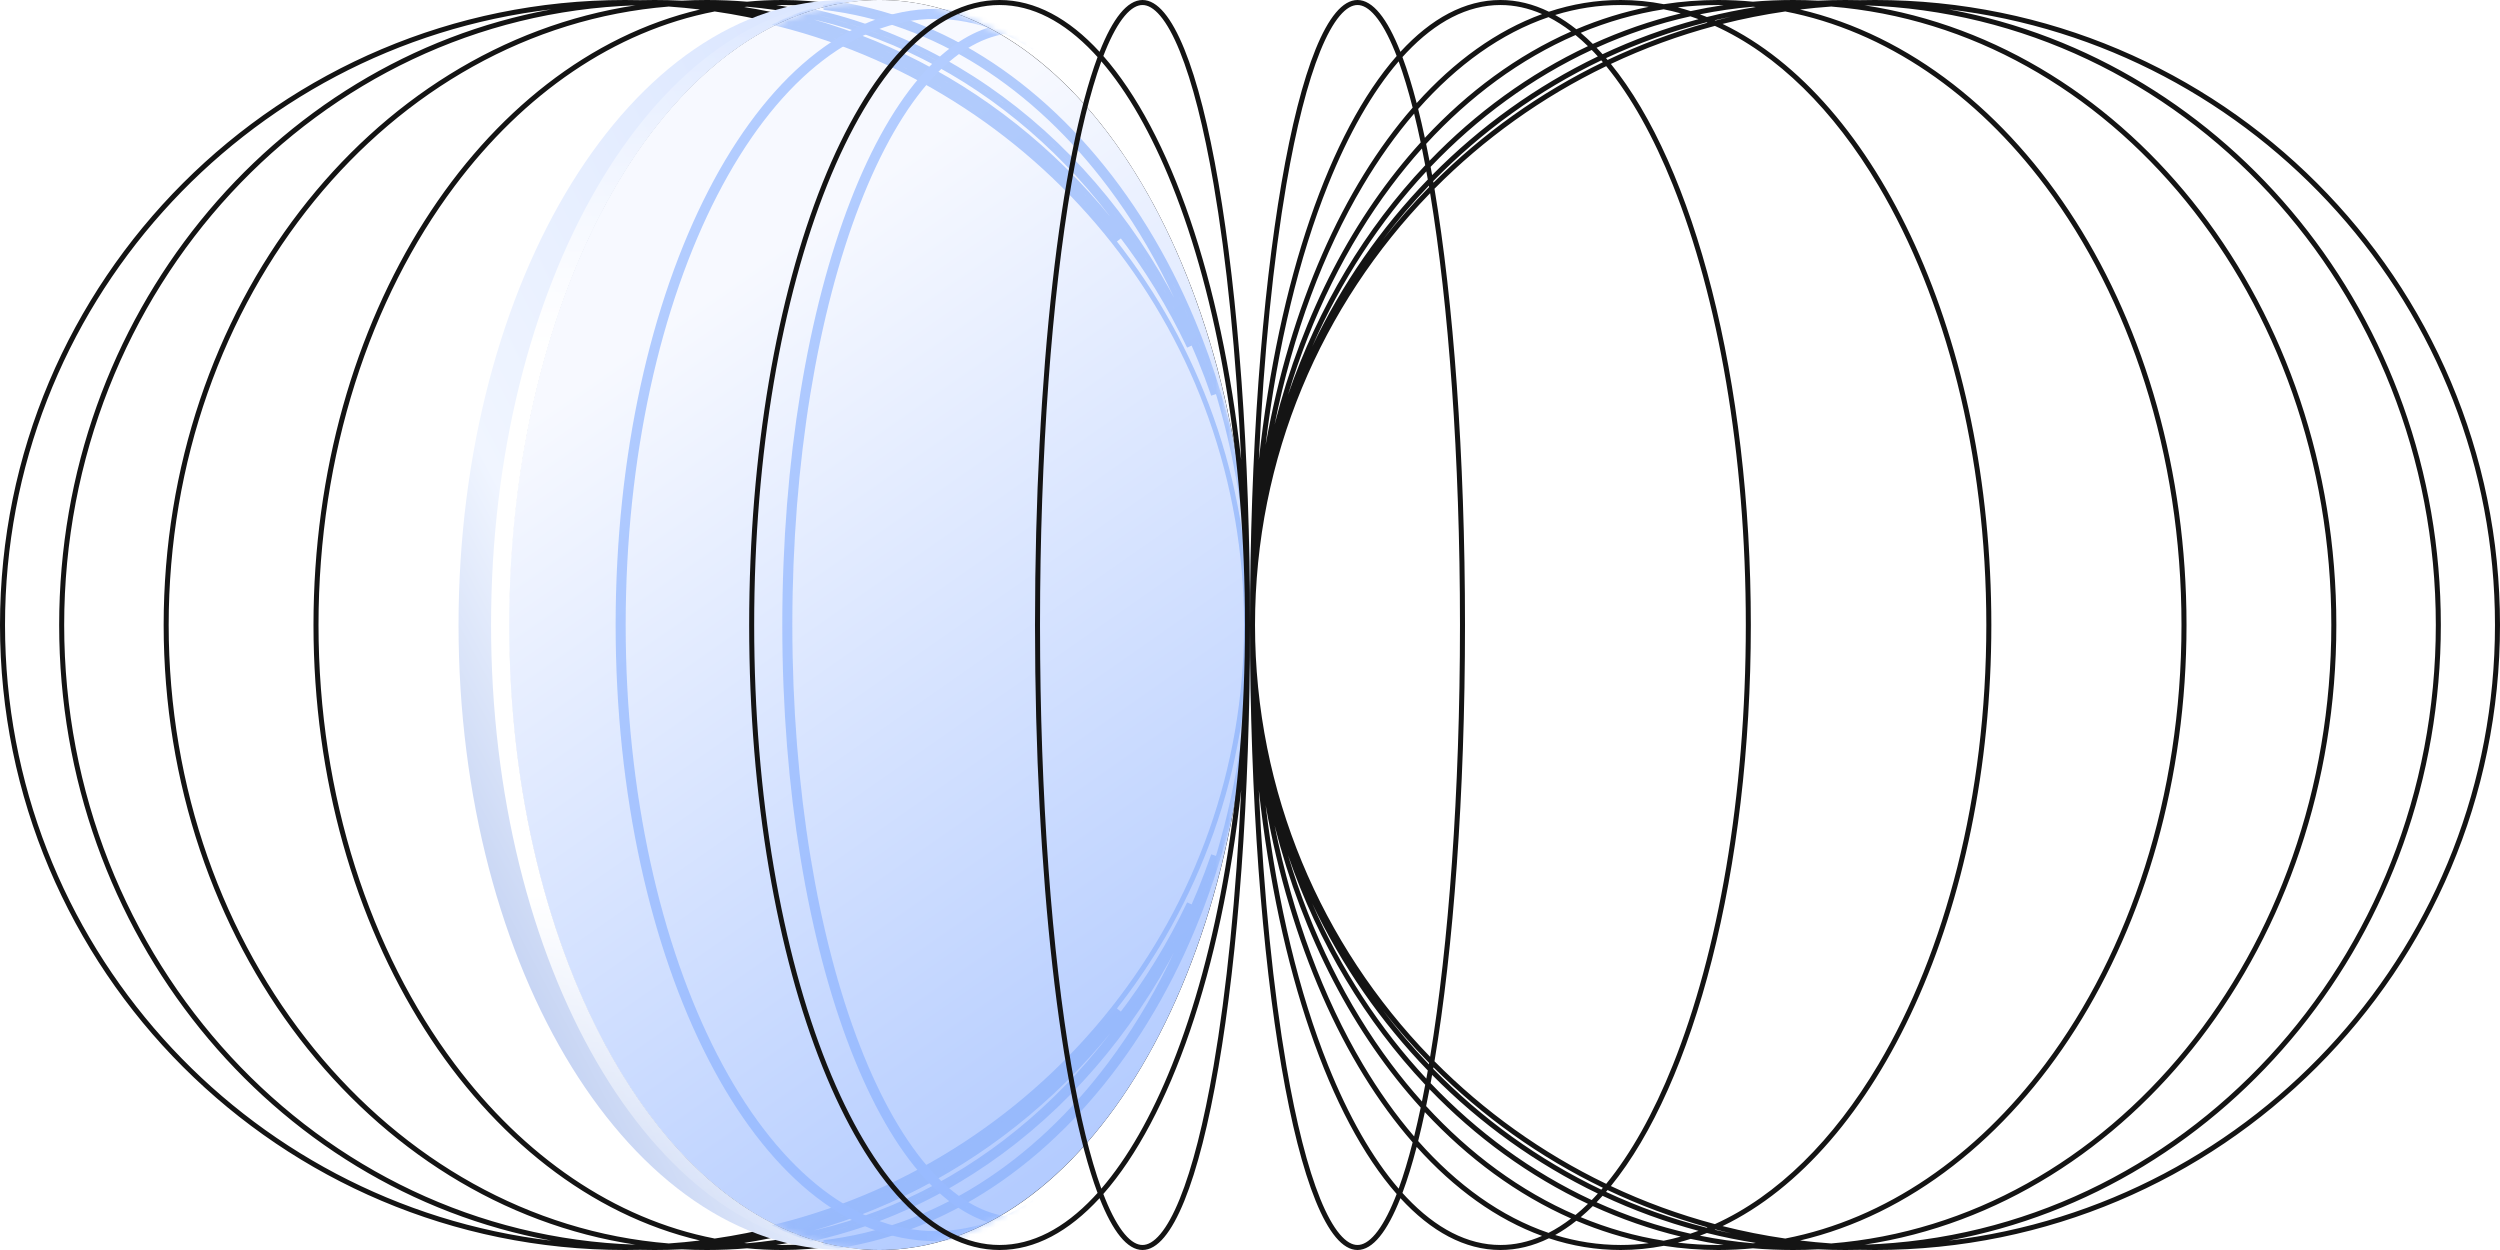 <svg width="398" height="199" viewBox="0 0 398 199" fill="none" xmlns="http://www.w3.org/2000/svg">
<path fill-rule="evenodd" clip-rule="evenodd" d="M106.476 197.957C62.071 194.383 26.854 151.767 26.854 99.5C26.854 47.233 62.071 4.617 106.476 1.043C108.139 1.159 109.79 1.316 111.429 1.514C76.468 9.736 49.907 50.478 49.907 99.5C49.907 148.522 76.468 189.264 111.429 197.486C109.79 197.684 108.139 197.841 106.476 197.957ZM72.381 29.623C83.369 14.957 97.759 4.937 113.786 1.826C117.172 2.317 120.503 2.98 123.769 3.806C99.065 15.688 80.978 54.032 80.978 99.5C80.978 144.967 99.065 183.312 123.769 195.194C120.503 196.02 117.172 196.683 113.786 197.174C97.759 194.063 83.369 184.043 72.381 169.377C59.004 151.523 50.707 126.82 50.707 99.5C50.707 72.18 59.004 47.477 72.381 29.623ZM126.162 195.388C146.919 189.628 164.949 177.31 177.877 160.804C165.049 177.777 147.016 190.212 126.32 195.453C126.267 195.431 126.214 195.409 126.162 195.388ZM124.986 194.878C167.144 183.642 198.2 145.198 198.2 99.5C198.2 53.802 167.144 15.358 124.986 4.122C115.044 8.619 106.102 17.491 98.95 29.551C88.356 47.413 81.778 72.142 81.778 99.5C81.778 126.858 88.356 151.587 98.95 169.449C106.102 181.509 115.044 190.381 124.986 194.878ZM124.916 3.275C124.079 3.055 123.238 2.845 122.394 2.646C123.274 2.828 124.15 3.022 125.021 3.229C124.986 3.244 124.951 3.26 124.916 3.275ZM126.32 3.547C126.267 3.569 126.214 3.591 126.162 3.612C146.919 9.372 164.949 21.69 177.877 38.196C165.049 21.223 147.016 8.788 126.32 3.547ZM126.261 2.707C123.705 2.067 121.109 1.537 118.477 1.12C118.63 1.103 118.783 1.088 118.936 1.072C121.789 1.316 124.604 1.721 127.374 2.279C127.002 2.415 126.63 2.558 126.261 2.707ZM128.888 2.6C128.456 2.742 128.024 2.893 127.595 3.051C154.575 10.237 176.939 29.568 189.098 55.175C177.349 28.294 155.251 8.479 128.888 2.6ZM128.85 1.77C127.114 1.389 125.36 1.067 123.59 0.807C123.877 0.802 124.165 0.8 124.453 0.8C126.625 0.8 128.776 0.926 130.901 1.173C130.214 1.352 129.53 1.551 128.85 1.77ZM133.143 1.479C132.229 1.661 131.321 1.879 130.421 2.133C159.009 9.054 182.397 32.225 192.948 62.858C189.19 50.296 183.56 39.012 176.526 29.623C165.087 14.356 149.963 4.124 133.143 1.479ZM133.125 0.666C130.28 0.226 127.387 0 124.453 0C122.596 0 120.755 0.091 118.932 0.269C116.817 0.091 114.681 0 112.527 0C111.197 0 109.874 0.035 108.559 0.103C107.117 0.035 105.667 0 104.209 0C103.441 0 102.675 0.01 101.912 0.029C101.11 0.01 100.306 0 99.5 0C44.548 0 0 44.548 0 99.5C0 154.452 44.548 199 99.5 199C100.306 199 101.11 198.99 101.912 198.971C102.675 198.99 103.441 199 104.209 199C105.667 199 107.117 198.965 108.559 198.897C109.874 198.965 111.197 199 112.527 199C114.681 199 116.817 198.909 118.932 198.731C120.755 198.909 122.596 199 124.453 199C127.387 199 130.28 198.774 133.125 198.334C135.377 198.774 137.667 199 139.989 199C172.58 199 199 154.452 199 99.5C199 44.548 172.58 0 139.989 0C137.667 0 135.377 0.226 133.125 0.666ZM195.084 67.592C192.159 53.093 187.296 40.12 181.028 29.551C170.424 11.671 155.888 0.8 139.989 0.8C138.485 0.8 136.994 0.897 135.517 1.088C163.412 6.628 186.263 32.794 195.084 67.592ZM195.084 131.408C192.159 145.907 187.296 158.88 181.028 169.449C170.424 187.329 155.888 198.2 139.989 198.2C138.485 198.2 136.994 198.103 135.517 197.912C163.412 192.372 186.263 166.206 195.084 131.408ZM133.143 197.521C149.963 194.876 165.087 184.644 176.526 169.377C183.56 159.988 189.19 148.704 192.948 136.142C182.397 166.775 159.009 189.946 130.421 196.867C131.321 197.121 132.229 197.339 133.143 197.521ZM130.901 197.827C128.776 198.074 126.625 198.2 124.453 198.2C124.165 198.2 123.877 198.198 123.59 198.193C125.36 197.933 127.114 197.611 128.85 197.23C129.53 197.449 130.214 197.648 130.901 197.827ZM127.374 196.721C124.604 197.279 121.789 197.684 118.936 197.928C118.783 197.912 118.63 197.897 118.477 197.88C121.109 197.463 123.705 196.933 126.261 196.293C126.63 196.442 127.002 196.585 127.374 196.721ZM127.595 195.949C154.574 188.763 176.939 169.432 189.098 143.825C177.349 170.706 155.251 190.521 128.888 196.4C128.456 196.258 128.024 196.107 127.595 195.949ZM125.021 195.771C124.15 195.978 123.274 196.172 122.394 196.354C123.238 196.155 124.079 195.945 124.916 195.725C124.951 195.74 124.986 195.756 125.021 195.771ZM101.168 198.149C50.699 196.464 10.218 152.978 10.218 99.5C10.218 46.022 50.699 2.536 101.168 0.851C58.778 7.25 26.054 48.978 26.054 99.5C26.054 150.022 58.778 191.75 101.168 198.149ZM0.8 99.5C0.8 150.047 38.798 191.72 87.787 197.512C43.263 189.349 9.418 148.574 9.418 99.5C9.418 50.426 43.263 9.651 87.787 1.488C38.798 7.28 0.8 48.953 0.8 99.5Z" fill="#141414"/>
<ellipse cx="59.011" cy="99.5" rx="59.011" ry="99.5" transform="matrix(-1 0 0 1 199 0)" fill="url(#paint0_linear_6230_1845)"/>
<path d="M137.35 198.895C106.029 196.486 81.074 152.907 81.074 99.5C81.074 46.093 106.029 2.514 137.35 0.105C136.405 0.035 135.455 0 134.5 0C100.534 0 73 44.548 73 99.5C73 154.452 100.534 199 134.5 199C135.455 199 136.405 198.965 137.35 198.895Z" fill="url(#paint1_linear_6230_1845)"/>
<path fill-rule="evenodd" clip-rule="evenodd" d="M135.689 0.031C103.791 1.373 78.177 45.393 78.177 99.5C78.177 153.607 103.791 197.627 135.689 198.968C136.173 198.948 136.656 198.918 137.137 198.878C105.916 196.288 81.074 152.785 81.074 99.5C81.074 46.215 105.916 2.712 137.137 0.122C136.656 0.082 136.173 0.052 135.689 0.031Z" fill="url(#paint2_linear_6230_1845)"/>
<mask id="mask0_6230_1845" style="mask-type:alpha" maskUnits="userSpaceOnUse" x="81" y="0" width="119" height="199">
<ellipse cx="59.011" cy="99.5" rx="59.011" ry="99.5" transform="matrix(-1 0 0 1 199.022 0)" fill="url(#paint3_radial_6230_1845)" fill-opacity="0.6"/>
</mask>
<g mask="url(#mask0_6230_1845)">
<g filter="url(#filter0_f_6230_1845)">
<path d="M124.023 195.194L123.925 194.806L122.855 195.077L123.849 195.555L124.023 195.194ZM124.023 3.806L123.849 3.445L122.855 3.923L123.925 4.194L124.023 3.806ZM125.169 3.275L125.271 2.889L125.135 2.853L125.007 2.91L125.169 3.275ZM178.131 38.196L177.816 38.443L178.45 37.955L178.131 38.196ZM125.275 3.229L125.114 2.863L124.024 3.343L125.183 3.618L125.275 3.229ZM126.515 2.707L126.612 2.318L126.486 2.287L126.366 2.335L126.515 2.707ZM189.352 55.175L188.99 55.346L189.718 55.014L189.352 55.175ZM127.628 2.279L127.49 1.903L126.161 2.391L127.549 2.671L127.628 2.279ZM129.104 1.77L129.19 1.379L129.084 1.356L128.981 1.389L129.104 1.77ZM193.202 62.858L192.823 62.988L193.585 62.743L193.202 62.858ZM176.779 29.623L177.1 29.383L176.779 29.623ZM131.155 1.173L131.055 0.785L131.109 1.57L131.155 1.173ZM133.379 0.666L133.44 0.271L133.371 0.26L133.302 0.273L133.379 0.666ZM133.379 198.334L133.302 198.727L133.371 198.74L133.44 198.729L133.379 198.334ZM131.155 197.827L131.109 197.43L131.055 198.215L131.155 197.827ZM176.779 169.377L177.1 169.617L176.779 169.377ZM193.202 136.142L193.585 136.257L192.823 136.012L193.202 136.142ZM129.104 197.23L128.981 197.611L129.084 197.644L129.19 197.621L129.104 197.23ZM127.628 196.721L127.549 196.329L126.161 196.609L127.49 197.097L127.628 196.721ZM189.352 143.825L189.718 143.986L188.99 143.654L189.352 143.825ZM126.515 196.293L126.366 196.665L126.486 196.713L126.612 196.682L126.515 196.293ZM125.275 195.771L125.182 195.382L124.024 195.657L125.114 196.137L125.275 195.771ZM178.131 160.804L178.45 161.045L177.816 160.557L178.131 160.804ZM125.169 195.725L125.007 196.09L125.135 196.147L125.271 196.111L125.169 195.725ZM124.121 195.582C167.07 184.723 198.854 145.824 198.854 99.5H198.054C198.054 145.449 166.527 184.035 123.925 194.806L124.121 195.582ZM198.854 99.5C198.854 53.176 167.07 14.277 124.121 3.418L123.925 4.194C166.527 14.965 198.054 53.551 198.054 99.5H198.854ZM125.007 2.91C124.62 3.082 124.234 3.261 123.849 3.445L124.196 4.166C124.573 3.985 124.952 3.81 125.332 3.641L125.007 2.91ZM125.068 3.662C146.263 9.246 164.682 21.675 177.816 38.443L178.446 37.95C165.207 21.047 146.64 8.518 125.271 2.889L125.068 3.662ZM178.45 37.955C165.302 20.558 146.703 7.905 125.367 2.84L125.183 3.618C146.327 8.638 164.769 21.18 177.812 38.438L178.45 37.955ZM126.366 2.335C125.946 2.504 125.529 2.68 125.114 2.863L125.436 3.595C125.844 3.415 126.253 3.243 126.664 3.078L126.366 2.335ZM126.418 3.095C153.87 9.96 176.68 29.42 188.99 55.346L189.713 55.003C177.306 28.874 154.31 9.246 126.612 2.318L126.418 3.095ZM189.718 55.014C177.701 27.52 154.884 7.362 127.707 1.887L127.549 2.671C154.431 8.087 177.056 28.041 188.985 55.335L189.718 55.014ZM128.981 1.389C128.482 1.55 127.985 1.722 127.49 1.903L127.766 2.654C128.25 2.476 128.737 2.308 129.226 2.151L128.981 1.389ZM129.018 2.161C158.162 8.567 182.118 31.906 192.823 62.988L193.58 62.727C182.799 31.425 158.648 7.855 129.19 1.379L129.018 2.161ZM193.585 62.743C189.815 50.14 184.165 38.813 177.1 29.383L176.459 29.862C183.464 39.211 189.074 50.452 192.818 62.972L193.585 62.743ZM177.1 29.383C165.105 13.373 149.05 2.847 131.201 0.775L131.109 1.57C148.694 3.611 164.566 13.988 176.459 29.862L177.1 29.383ZM133.302 0.273C132.548 0.421 131.799 0.591 131.055 0.785L131.256 1.56C131.985 1.37 132.718 1.202 133.455 1.059L133.302 0.273ZM199.654 99.5C199.654 48.353 170.796 6.047 133.44 0.271L133.317 1.061C170.133 6.754 198.854 48.572 198.854 99.5H199.654ZM133.44 198.729C170.796 192.953 199.654 150.647 199.654 99.5H198.854C198.854 150.428 170.133 192.246 133.317 197.939L133.44 198.729ZM131.055 198.215C131.799 198.409 132.548 198.579 133.302 198.727L133.455 197.941C132.718 197.798 131.985 197.63 131.256 197.44L131.055 198.215ZM176.459 169.138C164.566 185.012 148.694 195.389 131.109 197.43L131.201 198.225C149.05 196.153 165.105 185.627 177.1 169.617L176.459 169.138ZM192.818 136.028C189.073 148.548 183.464 159.789 176.459 169.138L177.1 169.617C184.165 160.187 189.815 148.86 193.585 136.257L192.818 136.028ZM129.19 197.621C158.648 191.145 182.799 167.575 193.58 136.272L192.823 136.012C182.118 167.094 158.162 190.433 129.018 196.839L129.19 197.621ZM127.49 197.097C127.985 197.279 128.482 197.45 128.981 197.611L129.226 196.849C128.737 196.692 128.25 196.524 127.766 196.346L127.49 197.097ZM127.707 197.113C154.884 191.638 177.701 171.48 189.718 143.986L188.985 143.665C177.056 170.959 154.431 190.913 127.549 196.329L127.707 197.113ZM188.99 143.654C176.68 169.58 153.87 189.04 126.418 195.905L126.612 196.682C154.31 189.754 177.306 170.126 189.713 143.997L188.99 143.654ZM125.114 196.137C125.529 196.32 125.946 196.496 126.366 196.665L126.664 195.922C126.253 195.757 125.844 195.585 125.436 195.405L125.114 196.137ZM125.367 196.16C146.703 191.095 165.302 178.442 178.45 161.045L177.812 160.562C164.769 177.82 146.327 190.362 125.182 195.382L125.367 196.16ZM177.816 160.557C164.682 177.325 146.263 189.754 125.068 195.338L125.271 196.111C146.64 190.482 165.207 177.953 178.446 161.05L177.816 160.557ZM123.849 195.555C124.234 195.739 124.62 195.918 125.007 196.09L125.332 195.359C124.952 195.19 124.573 195.015 124.196 194.834L123.849 195.555Z" fill="#82ABFA"/>
</g>
<g filter="url(#filter1_f_6230_1845)">
<path d="M158.61 4.454L158.704 4.843L159.947 4.541L158.754 4.081L158.61 4.454ZM113.843 30.89L113.487 30.706L113.843 30.89ZM113.843 168.11L113.487 168.294L113.843 168.11ZM158.61 194.546L158.754 194.919L159.947 194.459L158.704 194.157L158.61 194.546ZM147.554 187.376L147.259 187.647L147.554 187.376ZM135.762 166.875L136.135 166.73L135.762 166.875ZM135.762 32.125L135.389 31.981L135.762 32.125ZM147.554 11.624L147.849 11.894L147.554 11.624ZM160.044 4.177L159.885 4.544L159.989 4.589L160.101 4.573L160.044 4.177ZM113.132 30.523L112.776 30.34L113.132 30.523ZM113.132 168.477L112.776 168.66L113.132 168.477ZM160.044 194.823L160.101 194.427L159.989 194.411L159.885 194.456L160.044 194.823ZM162.193 194.978V195.378H162.593V194.978H162.193ZM162.193 194.178H162.593V193.778H162.193V194.178ZM161.478 194.16L161.301 193.801L159.92 194.481L161.457 194.559L161.478 194.16ZM164.759 192.309L164.974 192.647L165.312 192.432L165.097 192.095L164.759 192.309ZM164.33 191.634L164.668 191.42L164.453 191.082L164.115 191.297L164.33 191.634ZM159.936 193.997L159.873 194.392L159.99 194.411L160.098 194.363L159.936 193.997ZM148.143 186.836L148.438 186.566L148.143 186.836ZM136.508 166.586L136.881 166.441L136.508 166.586ZM136.508 32.414L136.881 32.559L136.508 32.414ZM148.143 12.164L147.849 11.894L148.143 12.164ZM159.936 5.003L160.098 4.637L159.989 4.589L159.873 4.608L159.936 5.003ZM164.33 7.366L164.115 7.703L164.453 7.918L164.668 7.58L164.33 7.366ZM164.759 6.691L165.097 6.905L165.312 6.568L164.974 6.353L164.759 6.691ZM161.477 4.84L161.457 4.441L159.92 4.519L161.3 5.199L161.477 4.84ZM162.193 4.822V5.222H162.593V4.822H162.193ZM162.193 4.022H162.593V3.622H162.193V4.022ZM148.926 3.011C152.184 3.011 155.373 3.634 158.466 4.827L158.754 4.081C155.575 2.854 152.288 2.211 148.926 2.211V3.011ZM114.198 31.073C123.22 13.561 135.54 3.011 148.926 3.011V2.211C135.086 2.211 122.557 13.101 113.487 30.706L114.198 31.073ZM99.608 99.5C99.608 72.735 105.198 48.544 114.198 31.073L113.487 30.706C104.417 48.312 98.808 72.635 98.808 99.5H99.608ZM114.198 167.927C105.198 150.456 99.608 126.265 99.608 99.5H98.808C98.808 126.366 104.417 150.688 113.487 168.294L114.198 167.927ZM148.926 195.989C135.54 195.989 123.22 185.439 114.198 167.927L113.487 168.294C122.557 185.9 135.086 196.789 148.926 196.789V195.989ZM158.466 194.173C155.373 195.366 152.184 195.989 148.926 195.989V196.789C152.288 196.789 155.575 196.146 158.754 194.919L158.466 194.173ZM147.259 187.647C150.719 191.422 154.5 193.962 158.516 194.935L158.704 194.157C154.888 193.233 151.238 190.805 147.849 187.106L147.259 187.647ZM135.389 167.019C138.744 175.676 142.759 182.737 147.259 187.647L147.849 187.106C143.44 182.295 139.469 175.333 136.135 166.73L135.389 167.019ZM124.541 99.5C124.541 125.828 128.676 149.7 135.389 167.019L136.135 166.73C129.466 149.524 125.341 125.755 125.341 99.5H124.541ZM135.389 31.981C128.676 49.3 124.541 73.172 124.541 99.5H125.341C125.341 73.245 129.466 49.475 136.135 32.27L135.389 31.981ZM147.259 11.353C142.759 16.263 138.744 23.324 135.389 31.981L136.135 32.27C139.469 23.667 143.44 16.705 147.849 11.894L147.259 11.353ZM158.515 4.065C154.5 5.038 150.719 7.578 147.259 11.353L147.849 11.894C151.238 8.195 154.888 5.767 158.704 4.843L158.515 4.065ZM160.203 3.81C156.583 2.243 152.809 1.411 148.926 1.411V2.211C152.692 2.211 156.359 3.017 159.885 4.544L160.203 3.81ZM148.926 1.411C134.633 1.411 121.894 12.641 112.776 30.34L113.487 30.706C122.557 13.101 135.086 2.211 148.926 2.211V1.411ZM112.776 30.34C103.637 48.081 98.008 72.534 98.008 99.5H98.808C98.808 72.635 104.417 48.312 113.487 30.706L112.776 30.34ZM98.008 99.5C98.008 126.466 103.637 150.919 112.776 168.66L113.487 168.294C104.417 150.688 98.808 126.366 98.808 99.5H98.008ZM112.776 168.66C121.894 186.359 134.633 197.589 148.926 197.589V196.789C135.086 196.789 122.557 185.9 113.487 168.294L112.776 168.66ZM148.926 197.589C152.809 197.589 156.584 196.757 160.203 195.19L159.885 194.456C156.359 195.983 152.692 196.789 148.926 196.789V197.589ZM159.987 195.219C160.716 195.324 161.452 195.378 162.193 195.378V194.578C161.49 194.578 160.793 194.527 160.101 194.427L159.987 195.219ZM162.593 194.978V194.178H161.793V194.978H162.593ZM162.193 193.778C161.961 193.778 161.729 193.772 161.498 193.76L161.457 194.559C161.702 194.572 161.947 194.578 162.193 194.578V193.778ZM161.654 194.518C162.778 193.965 163.885 193.34 164.974 192.647L164.545 191.972C163.479 192.65 162.397 193.261 161.301 193.801L161.654 194.518ZM165.097 192.095L164.668 191.42L163.993 191.849L164.422 192.524L165.097 192.095ZM164.115 191.297C162.693 192.201 161.245 192.981 159.774 193.631L160.098 194.363C161.607 193.696 163.091 192.897 164.545 191.972L164.115 191.297ZM159.999 193.602C155.989 192.959 152.094 190.555 148.438 186.566L147.849 187.106C151.582 191.18 155.628 193.712 159.873 194.392L159.999 193.602ZM148.438 186.566C144.12 181.853 140.194 174.99 136.881 166.441L136.135 166.73C139.469 175.333 143.44 182.295 147.849 187.106L148.438 186.566ZM136.881 166.441C130.256 149.349 126.141 125.682 126.141 99.5H125.341C125.341 125.755 129.466 149.524 136.135 166.73L136.881 166.441ZM126.141 99.5C126.141 73.318 130.256 49.651 136.881 32.559L136.135 32.27C129.466 49.475 125.341 73.245 125.341 99.5H126.141ZM136.881 32.559C140.194 24.01 144.12 17.147 148.438 12.434L147.849 11.894C143.44 16.705 139.469 23.667 136.135 32.27L136.881 32.559ZM148.438 12.434C152.094 8.445 155.988 6.041 159.999 5.398L159.873 4.608C155.628 5.288 151.582 7.82 147.849 11.894L148.438 12.434ZM159.774 5.369C161.245 6.019 162.693 6.799 164.115 7.703L164.545 7.028C163.091 6.103 161.607 5.304 160.098 4.637L159.774 5.369ZM164.668 7.58L165.097 6.905L164.422 6.476L163.993 7.151L164.668 7.58ZM164.974 6.353C163.885 5.66 162.777 5.035 161.654 4.482L161.3 5.199C162.397 5.739 163.479 6.35 164.545 7.028L164.974 6.353ZM161.498 5.24C161.729 5.228 161.961 5.222 162.193 5.222V4.422C161.947 4.422 161.702 4.428 161.457 4.441L161.498 5.24ZM162.593 4.822V4.022H161.793V4.822H162.593ZM162.193 3.622C161.452 3.622 160.716 3.676 159.987 3.781L160.101 4.573C160.793 4.473 161.49 4.422 162.193 4.422V3.622Z" fill="#84AEFF"/>
</g>
</g>
<path fill-rule="evenodd" clip-rule="evenodd" d="M397.2 99.5C397.2 150.047 359.202 191.72 310.213 197.512C354.737 189.349 388.582 148.574 388.582 99.5C388.582 50.426 354.737 9.651 310.213 1.488C359.202 7.28 397.2 48.953 397.2 99.5ZM296.832 198.149C339.222 191.75 371.946 150.022 371.946 99.5C371.946 48.978 339.222 7.25 296.832 0.851C347.301 2.536 387.782 46.022 387.782 99.5C387.782 152.978 347.301 196.464 296.832 198.149ZM289.441 198.897C290.883 198.965 292.333 199 293.791 199C294.559 199 295.325 198.99 296.088 198.971C296.89 198.99 297.694 199 298.5 199C353.452 199 398 154.452 398 99.5C398 44.548 353.452 0 298.5 0C297.694 0 296.89 0.01 296.088 0.029C295.325 0.01 294.559 0 293.791 0C292.333 0 290.883 0.035 289.441 0.103C288.126 0.035 286.803 0 285.473 0C283.319 0 281.183 0.091 279.068 0.269C277.245 0.091 275.404 0 273.547 0C270.613 0 267.72 0.226 264.875 0.666C262.623 0.226 260.333 0 258.011 0C254.102 0 250.282 0.641 246.586 1.864C244.089 0.641 241.508 0 238.867 0C233.208 0 227.824 2.943 222.948 8.249C220.855 2.943 218.543 0 216.114 0C206.662 0 199 44.548 199 99.5C199 154.452 206.662 199 216.114 199C218.543 199 220.855 196.057 222.948 190.751C227.824 196.057 233.208 199 238.867 199C241.508 199 244.089 198.359 246.586 197.136C250.282 198.359 254.102 199 258.011 199C260.333 199 262.623 198.774 264.875 198.334C267.72 198.774 270.613 199 273.547 199C275.404 199 277.245 198.909 279.068 198.731C281.183 198.909 283.319 199 285.473 199C286.803 199 288.126 198.965 289.441 198.897ZM199 99.5C199 44.548 191.338 0 181.886 0C179.457 0 177.145 2.943 175.052 8.249C170.176 2.943 164.792 0 159.133 0C137.115 0 119.266 44.548 119.266 99.5C119.266 154.452 137.115 199 159.133 199C164.792 199 170.176 196.057 175.052 190.751C177.145 196.057 179.457 199 181.886 199C191.338 199 199 154.452 199 99.5ZM238.867 0.8C241.114 0.8 243.33 1.289 245.499 2.241C238.26 4.876 231.516 9.75 225.533 16.412C224.814 13.652 224.058 11.2 223.269 9.085C223.488 8.842 223.708 8.603 223.93 8.369C228.605 3.434 233.653 0.8 238.867 0.8ZM222.034 8.121C222.14 8.379 222.245 8.645 222.349 8.916C211.685 21.047 203.539 44.563 200.403 73.239C201.197 56.359 202.737 41.281 204.801 29.279C206.346 20.298 208.178 13.077 210.194 8.121C211.203 5.639 212.24 3.77 213.277 2.536C214.321 1.295 215.271 0.8 216.114 0.8C216.957 0.8 217.907 1.295 218.951 2.536C219.988 3.77 221.025 5.639 222.034 8.121ZM211.419 29.44C206.859 40.822 203.398 54.989 201.484 70.846C205.424 48.716 213.81 29.829 224.893 17.135C224.185 14.361 223.441 11.895 222.668 9.768C218.487 14.625 214.679 21.305 211.419 29.44ZM227.676 30.756C210.423 48.529 199.8 72.774 199.8 99.5C199.8 126.226 210.423 150.471 227.676 168.243C230.617 150.422 232.428 126.2 232.428 99.5C232.428 72.8 230.617 48.578 227.676 30.756ZM250.115 5.015C248.937 4.11 247.74 3.347 246.527 2.728C239.004 5.29 231.979 10.322 225.772 17.346C226.137 18.801 226.493 20.337 226.837 21.949C233.702 14.575 241.565 8.79 250.115 5.015ZM247.584 2.386C248.726 3.021 249.849 3.779 250.951 4.653C254.676 3.073 258.529 1.873 262.483 1.088C261.006 0.897 259.515 0.8 258.011 0.8C254.458 0.8 250.973 1.343 247.584 2.386ZM227.039 22.909C234.031 15.294 242.074 9.369 250.824 5.578C251.488 6.123 252.147 6.714 252.798 7.348C243.463 11.736 234.943 17.946 227.573 25.596C227.398 24.679 227.22 23.784 227.039 22.909ZM251.652 5.227C252.3 5.774 252.941 6.362 253.574 6.989C258.069 4.935 262.75 3.302 267.579 2.133C266.679 1.879 265.771 1.661 264.857 1.479C260.319 2.192 255.904 3.458 251.652 5.227ZM227.755 26.564C235.22 18.722 243.89 12.381 253.403 7.953C253.537 8.09 253.671 8.229 253.804 8.369C253.995 8.571 254.185 8.775 254.374 8.984C244.567 13.697 235.659 20.114 227.993 27.875C227.915 27.434 227.835 26.996 227.755 26.564ZM254.175 7.599C254.495 7.931 254.812 8.274 255.128 8.626C260.015 6.331 265.122 4.458 270.405 3.051C269.975 2.893 269.544 2.742 269.112 2.6C263.954 3.75 258.96 5.434 254.175 7.599ZM228.164 28.844C235.909 20.91 244.953 14.37 254.927 9.608C255.012 9.704 255.096 9.802 255.179 9.9C245.129 14.769 236.021 21.278 228.205 29.081L228.164 28.844ZM255.678 9.253C255.761 9.349 255.843 9.446 255.925 9.543C261.008 7.133 266.327 5.142 271.838 3.612C271.786 3.591 271.733 3.569 271.68 3.547C266.139 4.951 260.789 6.869 255.678 9.253ZM273.014 4.122C267.271 5.653 261.734 7.688 256.453 10.179C269.652 26.396 278.734 60.301 278.734 99.5C278.734 138.699 269.652 172.604 256.453 188.821C261.734 191.312 267.271 193.347 273.014 194.878C282.956 190.381 291.898 181.509 299.05 169.449C309.644 151.587 316.222 126.858 316.222 99.5C316.222 72.142 309.644 47.413 299.05 29.551C291.898 17.491 282.956 8.619 273.014 4.122ZM266.315 29.44C263.223 21.724 259.637 15.317 255.709 10.533C245.495 15.455 236.258 22.084 228.369 30.049C231.376 47.979 233.228 72.482 233.228 99.5C233.228 126.518 231.376 151.021 228.369 168.951C236.258 176.916 245.495 183.545 255.709 188.467C259.637 183.683 263.223 177.276 266.315 169.56C273.483 151.67 277.934 126.9 277.934 99.5C277.934 72.1 273.483 47.33 266.315 29.44ZM228.205 169.919C236.021 177.722 245.129 184.231 255.179 189.1C255.096 189.198 255.012 189.296 254.927 189.392C244.953 184.629 235.909 178.089 228.164 170.156L228.205 169.919ZM227.993 171.125C235.659 178.886 244.567 185.303 254.374 190.016C254.185 190.225 253.995 190.429 253.804 190.631C253.671 190.771 253.537 190.91 253.403 191.047C243.89 186.619 235.22 180.278 227.755 172.437C227.835 172.004 227.915 171.566 227.993 171.125ZM255.128 190.374C254.812 190.726 254.495 191.069 254.175 191.401C258.96 193.566 263.954 195.25 269.112 196.4C269.544 196.258 269.975 196.107 270.405 195.949C265.122 194.542 260.015 192.669 255.128 190.374ZM227.573 173.404C234.943 181.054 243.463 187.264 252.798 191.652C252.147 192.286 251.488 192.877 250.824 193.422C242.074 189.631 234.031 183.706 227.039 176.091C227.22 175.216 227.398 174.321 227.573 173.404ZM253.574 192.011C252.941 192.638 252.3 193.226 251.652 193.773C255.904 195.542 260.319 196.808 264.857 197.521C265.771 197.339 266.679 197.121 267.579 196.867C262.75 195.698 258.069 194.065 253.574 192.011ZM226.837 177.051C233.702 184.426 241.565 190.21 250.115 193.985C248.937 194.89 247.74 195.653 246.527 196.272C239.004 193.71 231.979 188.678 225.772 181.654C226.137 180.199 226.493 178.663 226.837 177.051ZM250.951 194.347C249.849 195.221 248.726 195.979 247.584 196.614C250.973 197.657 254.458 198.2 258.011 198.2C259.515 198.2 261.006 198.103 262.483 197.912C258.529 197.127 254.676 195.927 250.951 194.347ZM225.533 182.588C231.516 189.25 238.26 194.124 245.499 196.759C243.33 197.711 241.114 198.2 238.867 198.2C233.653 198.2 228.605 195.566 223.93 190.631C223.708 190.397 223.488 190.158 223.269 189.915C224.058 187.8 224.814 185.347 225.533 182.588ZM224.893 181.865C224.185 184.64 223.441 187.105 222.668 189.232C218.487 184.375 214.679 177.695 211.419 169.56C206.859 158.178 203.398 144.011 201.484 128.154C205.424 150.284 213.81 169.171 224.893 181.865ZM200.403 125.761C203.539 154.437 211.685 177.953 222.349 190.084C222.245 190.355 222.14 190.621 222.034 190.879C221.025 193.361 219.988 195.23 218.951 196.464C217.907 197.705 216.957 198.2 216.114 198.2C215.271 198.2 214.321 197.705 213.277 196.464C212.24 195.23 211.203 193.361 210.194 190.879C208.178 185.923 206.346 178.702 204.801 169.722C202.737 157.719 201.197 142.641 200.403 125.761ZM255.804 189.6C255.762 189.649 255.72 189.698 255.678 189.747C260.789 192.131 266.139 194.049 271.68 195.453C271.733 195.431 271.786 195.409 271.838 195.388C266.327 193.858 261.008 191.867 255.925 189.457C255.885 189.505 255.844 189.553 255.804 189.6ZM267.099 197.827C269.224 198.074 271.375 198.2 273.547 198.2C273.835 198.2 274.123 198.198 274.41 198.193C272.64 197.933 270.886 197.611 269.15 197.23C268.47 197.449 267.786 197.648 267.099 197.827ZM270.626 196.721C273.396 197.279 276.211 197.684 279.064 197.928C279.217 197.912 279.37 197.897 279.523 197.88C276.891 197.463 274.295 196.933 271.739 196.293C271.37 196.442 270.998 196.585 270.626 196.721ZM272.979 195.771C273.85 195.978 274.726 196.172 275.606 196.354C274.762 196.155 273.921 195.945 273.084 195.725L272.979 195.771ZM274.231 195.194C298.935 183.312 317.022 144.967 317.022 99.5C317.022 54.032 298.935 15.688 274.231 3.806C277.497 2.98 280.828 2.317 284.214 1.826C300.241 4.937 314.631 14.957 325.619 29.623C338.996 47.477 347.293 72.18 347.293 99.5C347.293 126.82 338.996 151.523 325.619 169.377C314.631 184.043 300.241 194.063 284.214 197.174C280.828 196.683 277.497 196.02 274.231 195.194ZM273.084 3.275C273.921 3.055 274.762 2.845 275.606 2.646C274.726 2.828 273.85 3.022 272.979 3.229L273.084 3.275ZM271.739 2.707C274.295 2.067 276.891 1.537 279.523 1.12C279.37 1.103 279.217 1.088 279.064 1.072C276.211 1.316 273.396 1.721 270.626 2.279C270.998 2.415 271.37 2.558 271.739 2.707ZM269.15 1.77C270.886 1.389 272.64 1.067 274.41 0.807C274.123 0.802 273.835 0.8 273.547 0.8C271.375 0.8 269.224 0.926 267.099 1.173C267.786 1.352 268.47 1.551 269.15 1.77ZM202.916 67.592C205.841 53.093 210.704 40.12 216.972 29.551C219.483 25.318 222.213 21.478 225.13 18.082C225.488 19.534 225.835 21.065 226.173 22.672C215.565 34.338 207.415 49.842 202.916 67.592ZM225.13 180.918C225.488 179.466 225.835 177.935 226.173 176.328C215.565 164.662 207.415 149.158 202.916 131.408C205.841 145.907 210.704 158.88 216.972 169.449C219.483 173.682 222.213 177.522 225.13 180.918ZM291.524 1.043C289.861 1.159 288.21 1.316 286.571 1.514C321.532 9.736 348.093 50.478 348.093 99.5C348.093 148.522 321.532 189.264 286.571 197.486C288.21 197.684 289.861 197.841 291.524 197.957C335.93 194.383 371.146 151.767 371.146 99.5C371.146 47.233 335.93 4.617 291.524 1.043ZM221.474 29.623C214.44 39.012 208.81 50.296 205.052 62.858C209.885 48.828 217.41 36.363 226.894 26.308C226.723 25.399 226.55 24.511 226.373 23.643C224.675 25.538 223.04 27.533 221.474 29.623ZM226.894 172.692C226.723 173.601 226.55 174.489 226.373 175.357C224.675 173.462 223.04 171.467 221.474 169.377C214.44 159.988 208.81 148.704 205.052 136.142C209.885 150.172 217.41 162.637 226.894 172.692ZM208.902 55.175C213.498 44.66 219.676 35.227 227.074 27.286C227.152 27.713 227.229 28.144 227.305 28.579C219.856 36.274 213.613 45.254 208.902 55.175ZM227.074 171.714C227.152 171.287 227.229 170.856 227.305 170.421C219.856 162.726 213.613 153.747 208.902 143.825C213.498 154.34 219.676 163.773 227.074 171.714ZM227.475 29.557C224.868 32.282 222.412 35.167 220.123 38.196C222.428 35.253 224.896 32.443 227.512 29.779L227.475 29.557ZM227.475 169.443C224.868 166.718 222.412 163.833 220.123 160.803C222.428 163.747 224.896 166.557 227.512 169.221L227.475 169.443ZM131.685 169.56C124.517 151.67 120.066 126.9 120.066 99.5C120.066 72.1 124.517 47.33 131.685 29.44C135.27 20.493 139.519 13.306 144.196 8.369C148.871 3.434 153.919 0.8 159.133 0.8C164.347 0.8 169.395 3.434 174.07 8.369C174.292 8.603 174.512 8.842 174.731 9.085C168.853 24.836 164.772 59.398 164.772 99.5C164.772 139.603 168.853 174.164 174.731 189.915C174.512 190.158 174.292 190.397 174.07 190.631C169.395 195.566 164.347 198.2 159.133 198.2C153.919 198.2 148.871 195.566 144.196 190.631C139.519 185.694 135.27 178.507 131.685 169.56ZM170.573 29.279C171.954 21.247 173.566 14.624 175.332 9.768C179.513 14.625 183.321 21.305 186.581 29.44C193.749 47.33 198.2 72.1 198.2 99.5C198.2 126.9 193.749 151.67 186.581 169.56C183.321 177.695 179.513 184.375 175.332 189.232C173.566 184.376 171.954 177.753 170.573 169.722C167.486 151.773 165.572 126.945 165.572 99.5C165.572 72.055 167.486 47.227 170.573 29.279ZM193.199 29.279C195.263 41.281 196.803 56.359 197.597 73.239C194.461 44.563 186.315 21.047 175.651 8.916C175.755 8.645 175.86 8.379 175.966 8.121C176.975 5.639 178.012 3.77 179.049 2.536C180.093 1.295 181.043 0.8 181.886 0.8C182.729 0.8 183.679 1.295 184.723 2.536C185.76 3.77 186.797 5.639 187.806 8.121C189.822 13.077 191.654 20.298 193.199 29.279ZM193.199 169.722C195.263 157.719 196.803 142.641 197.597 125.762C194.461 154.437 186.315 177.953 175.651 190.084C175.755 190.355 175.86 190.621 175.966 190.879C176.975 193.361 178.012 195.23 179.049 196.464C180.093 197.705 181.043 198.2 181.886 198.2C182.729 198.2 183.679 197.705 184.723 196.464C185.76 195.23 186.797 193.361 187.806 190.879C189.822 185.923 191.654 178.702 193.199 169.722Z" fill="#141414"/>
<defs>
<filter id="filter0_f_6230_1845" x="119.855" y="-2.74" width="82.798" height="204.48" filterUnits="userSpaceOnUse" color-interpolation-filters="sRGB">
<feFlood flood-opacity="0" result="BackgroundImageFix"/>
<feBlend mode="normal" in="SourceGraphic" in2="BackgroundImageFix" result="shape"/>
<feGaussianBlur stdDeviation="1.5" result="effect1_foregroundBlur_6230_1845"/>
</filter>
<filter id="filter1_f_6230_1845" x="96.008" y="-0.589" width="71.304" height="200.178" filterUnits="userSpaceOnUse" color-interpolation-filters="sRGB">
<feFlood flood-opacity="0" result="BackgroundImageFix"/>
<feBlend mode="normal" in="SourceGraphic" in2="BackgroundImageFix" result="shape"/>
<feGaussianBlur stdDeviation="1" result="effect1_foregroundBlur_6230_1845"/>
</filter>
<linearGradient id="paint0_linear_6230_1845" x1="-98" y1="100" x2="11.237" y2="-56.25" gradientUnits="userSpaceOnUse">
<stop offset="0.021" stop-color="#B4CCFF"/>
<stop offset="0.782" stop-color="#F7F9FF"/>
</linearGradient>
<linearGradient id="paint1_linear_6230_1845" x1="104.64" y1="-24.233" x2="-23.556" y2="43.166" gradientUnits="userSpaceOnUse">
<stop stop-color="#DCE7FF"/>
<stop offset="0.48" stop-color="#F0F5FF"/>
<stop offset="1" stop-color="#93ACE5"/>
</linearGradient>
<linearGradient id="paint2_linear_6230_1845" x1="107.657" y1="198.968" x2="107.657" y2="0.031" gradientUnits="userSpaceOnUse">
<stop stop-color="white" stop-opacity="0"/>
<stop offset="0.285" stop-color="white"/>
<stop offset="0.72" stop-color="white"/>
<stop offset="1" stop-color="white" stop-opacity="0"/>
</linearGradient>
<radialGradient id="paint3_radial_6230_1845" cx="0" cy="0" r="1" gradientUnits="userSpaceOnUse" gradientTransform="translate(107.239 41.274) rotate(115.593) scale(272.135 162.894)">
<stop stop-color="#F8F8F9"/>
<stop offset="1" stop-color="#DADADA"/>
</radialGradient>
</defs>
</svg>
